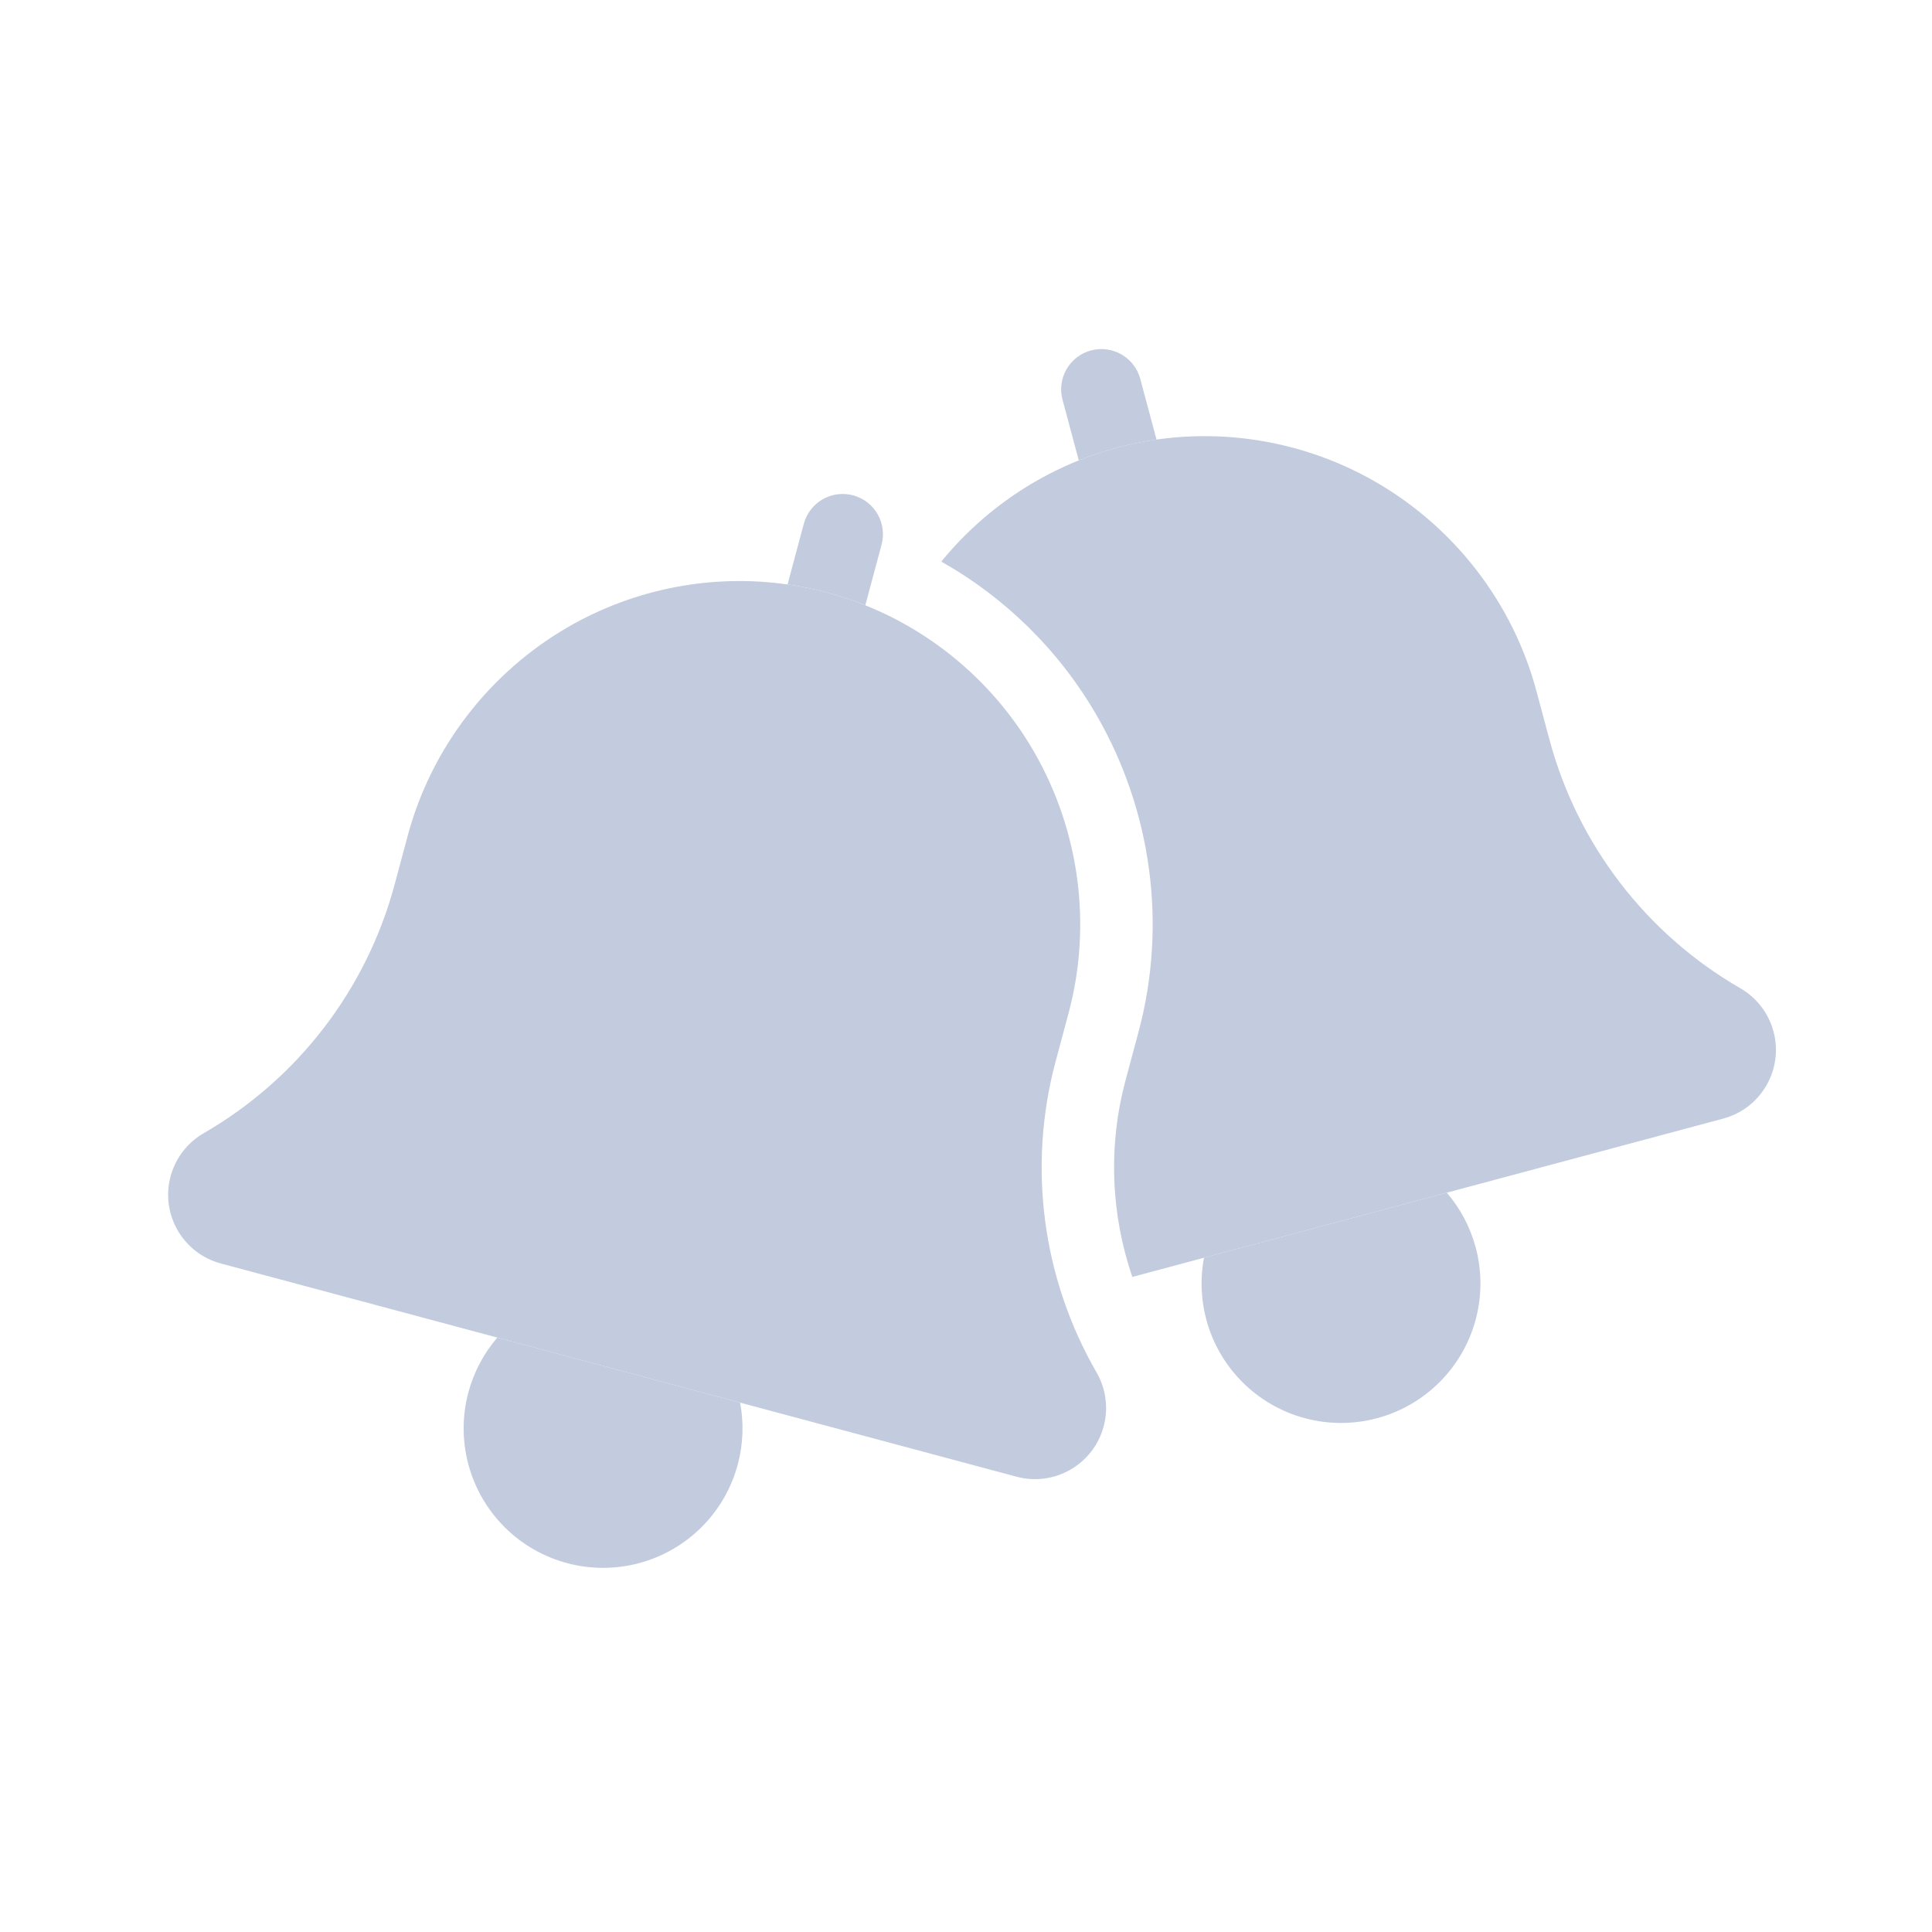 <svg width="80" height="80" viewBox="0 0 80 80" fill="none" xmlns="http://www.w3.org/2000/svg">
  <path d="M38.977 23.254C40.838 20.974 43.382 19.305 46.254 18.536C49.861 17.569 53.731 18.09 56.965 19.957C60.233 21.844 62.643 24.966 63.619 28.61L64.157 30.618C65.322 34.966 68.166 38.672 72.064 40.922C72.741 41.313 73.235 41.957 73.437 42.711C73.858 44.283 72.925 45.898 71.354 46.319L46.888 52.875C45.993 50.267 45.884 47.43 46.608 44.728L47.146 42.72C48.331 38.3 47.692 33.574 45.411 29.623C43.867 26.949 41.633 24.752 38.977 23.254Z" fill="#C2CCDE" />
  <path d="M49.854 52.08C49.696 52.917 49.723 53.792 49.951 54.642C50.485 56.635 52.041 58.191 54.034 58.725C56.026 59.258 58.152 58.689 59.61 57.23C61.069 55.772 61.639 53.646 61.105 51.654C60.877 50.803 60.463 50.032 59.908 49.386L49.854 52.08Z" fill="#C2CCDE" />
  <path d="M47.889 18.201L47.216 15.689C46.978 14.8 46.064 14.273 45.175 14.511C44.286 14.749 43.758 15.663 43.997 16.552L44.67 19.064C45.184 18.857 45.713 18.68 46.254 18.536C46.794 18.391 47.34 18.279 47.889 18.201Z" fill="#C2CCDE" />
  <path d="M20.593 55.386C20.038 56.032 19.623 56.803 19.395 57.654C18.862 59.646 19.431 61.772 20.89 63.231C22.348 64.689 24.474 65.259 26.467 64.725C28.459 64.191 30.015 62.635 30.549 60.642C30.777 59.792 30.804 58.917 30.646 58.08L20.593 55.386Z" fill="#C2CCDE" />
  <path d="M35.831 25.064L36.504 22.552C36.742 21.663 36.214 20.749 35.325 20.511C34.436 20.273 33.522 20.8 33.284 21.69L32.611 24.201C33.16 24.279 33.706 24.391 34.247 24.536C34.754 24.672 35.251 24.836 35.736 25.026C35.768 25.039 35.799 25.051 35.831 25.064Z" fill="#C2CCDE" />
  <path d="M20.593 55.386L30.646 58.08L42.092 61.147C43.664 61.568 45.279 60.636 45.7 59.064C45.903 58.309 45.797 57.505 45.406 56.829C43.156 52.931 42.546 48.299 43.711 43.952L44.249 41.944C45.225 38.299 44.699 34.39 42.813 31.123C41.225 28.373 38.753 26.236 35.831 25.064C35.799 25.051 35.768 25.039 35.736 25.026C35.251 24.836 34.754 24.672 34.247 24.536C33.706 24.391 33.16 24.279 32.611 24.201C29.494 23.755 26.285 24.37 23.535 25.957C20.267 27.844 17.857 30.966 16.881 34.61L16.343 36.618C15.178 40.966 12.334 44.672 8.436 46.922C7.759 47.313 7.266 47.957 7.063 48.711C6.642 50.283 7.575 51.898 9.146 52.319L20.593 55.386Z" fill="#C2CCDE" />
</svg>